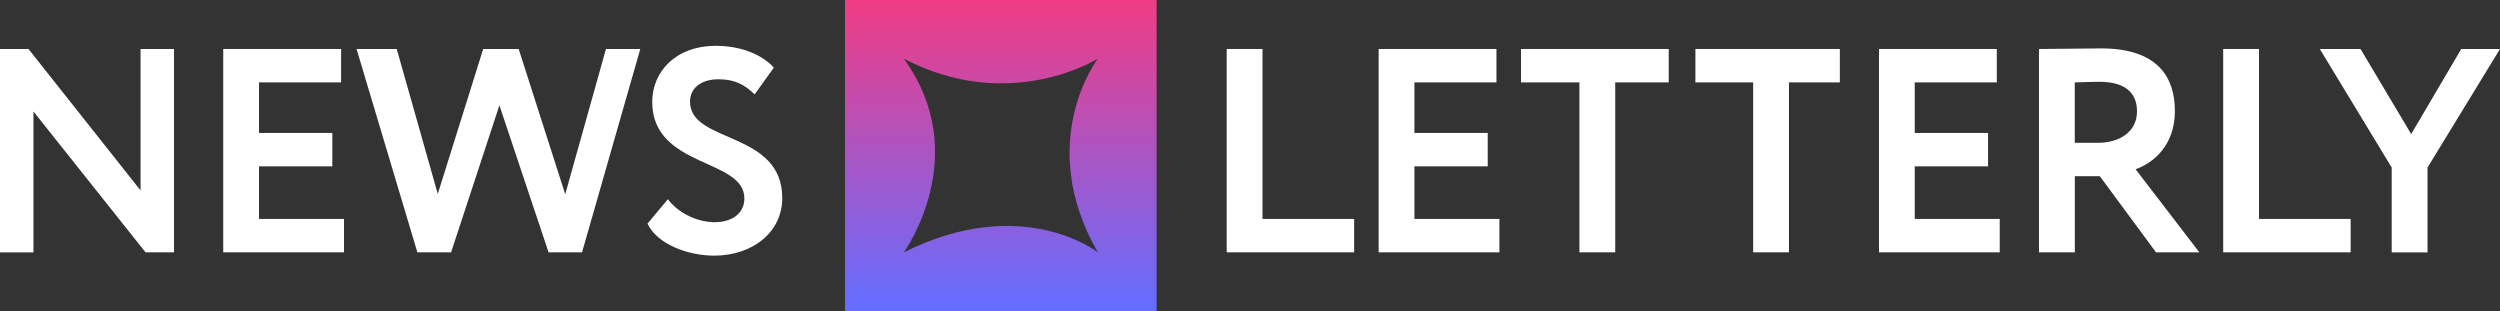 <svg width="217" height="27" viewBox="0 0 217 27" fill="none" xmlns="http://www.w3.org/2000/svg">
<rect x="0" y="0" width="217" height="27" fill="#333333" stroke="none"/>
<g id="Frame" clip-path="url(#clip0_6111_359)">
<g id="Group">
<path id="Vector" d="M73.344 0V27H100.393V0H73.344ZM95.291 21.902C95.291 21.902 88.757 16.747 78.452 21.902C78.452 21.902 84.55 13.498 78.452 5.094C87.662 9.908 95.291 5.094 95.291 5.094C95.291 5.094 89.771 12.306 95.291 21.902Z" fill="url(#paint0_linear_6111_359)"/>
<path id="Vector_2" d="M12.632 21.902L2.904 9.676V21.907H0V4.252H2.473L12.2 16.529V4.252H15.105V21.902H12.632Z" fill="white"/>
<path id="Vector_3" d="M19.378 4.252H29.608V7.151H22.482V11.54H28.845V14.439H22.482V19.003H29.859V21.902H19.378V4.252Z" fill="white"/>
<path id="Vector_4" d="M50.521 21.902H47.617L43.348 9.142L39.155 21.902H36.227L30.949 4.252H34.436L37.999 16.832L41.941 4.252H45.021L49.062 16.86L52.597 4.252H55.577L50.521 21.902Z" fill="white"/>
<path id="Vector_5" d="M56.614 8.844C56.614 6.195 58.685 3.977 62.12 3.977C64.29 3.977 66.109 4.71 67.171 5.869L65.503 8.191C64.645 7.359 63.788 6.881 62.371 6.881C60.831 6.881 59.893 7.662 59.893 8.825C59.893 12.481 67.9 11.322 67.9 17.196C67.9 20.171 65.299 22.19 61.987 22.19C59.713 22.19 57.06 21.206 56.202 19.414L57.969 17.295C59.007 18.634 60.675 19.286 62.035 19.286C63.499 19.286 64.612 18.553 64.612 17.22C64.622 13.734 56.614 14.59 56.614 8.844Z" fill="white"/>
<path id="Vector_6" d="M106.477 4.252H109.585V19.003H117.54V21.902H106.477V4.252Z" fill="white"/>
<path id="Vector_7" d="M119.663 4.252H129.892V7.151H122.771V11.54H129.134V14.439H122.771V19.003H130.148V21.902H119.667V4.252H119.663Z" fill="white"/>
<path id="Vector_8" d="M132.024 4.252H144.845V7.151H140.202V21.902H137.094V7.151H132.024V4.252Z" fill="white"/>
<path id="Vector_9" d="M147.162 4.252H159.699V7.151H155.283V21.902H152.175V7.151H147.162V4.252Z" fill="white"/>
<path id="Vector_10" d="M163.091 4.252H173.321V7.151H166.199V11.54H172.563V14.439H166.199V19.003H173.576V21.902H163.096V4.252H163.091Z" fill="white"/>
<path id="Vector_11" d="M176.983 21.902V4.252C177.968 4.252 181.858 4.2 182.365 4.2C187.189 4.2 188.781 6.597 188.781 9.648C188.781 12.675 186.833 14.188 185.369 14.689L190.903 21.902H187.141L182.266 15.295H180.096V21.902H176.983ZM180.091 7.151V12.396H182.109C183.905 12.396 185.492 11.488 185.492 9.672C185.492 8.286 184.734 7.099 182.209 7.099C181.631 7.104 180.925 7.127 180.091 7.151Z" fill="white"/>
<path id="Vector_12" d="M192.974 4.252H196.082V19.003H204.037V21.902H192.974V4.252Z" fill="white"/>
<path id="Vector_13" d="M210.708 14.543V21.907H207.6V14.543L201.36 4.252H204.894L209.291 11.639L213.636 4.252H217L210.708 14.543Z" fill="white"/>
</g>
</g>
<defs>
<linearGradient id="paint0_linear_6111_359" x1="86.871" y1="27" x2="86.871" y2="0" gradientUnits="userSpaceOnUse">
<stop offset="0.016" stop-color="#656DFF"/>
<stop offset="1" stop-color="#F13C84"/>
</linearGradient>
<clipPath id="clip0_6111_359">
<rect width="217" height="27" fill="white"/>
</clipPath>
</defs>
</svg>
